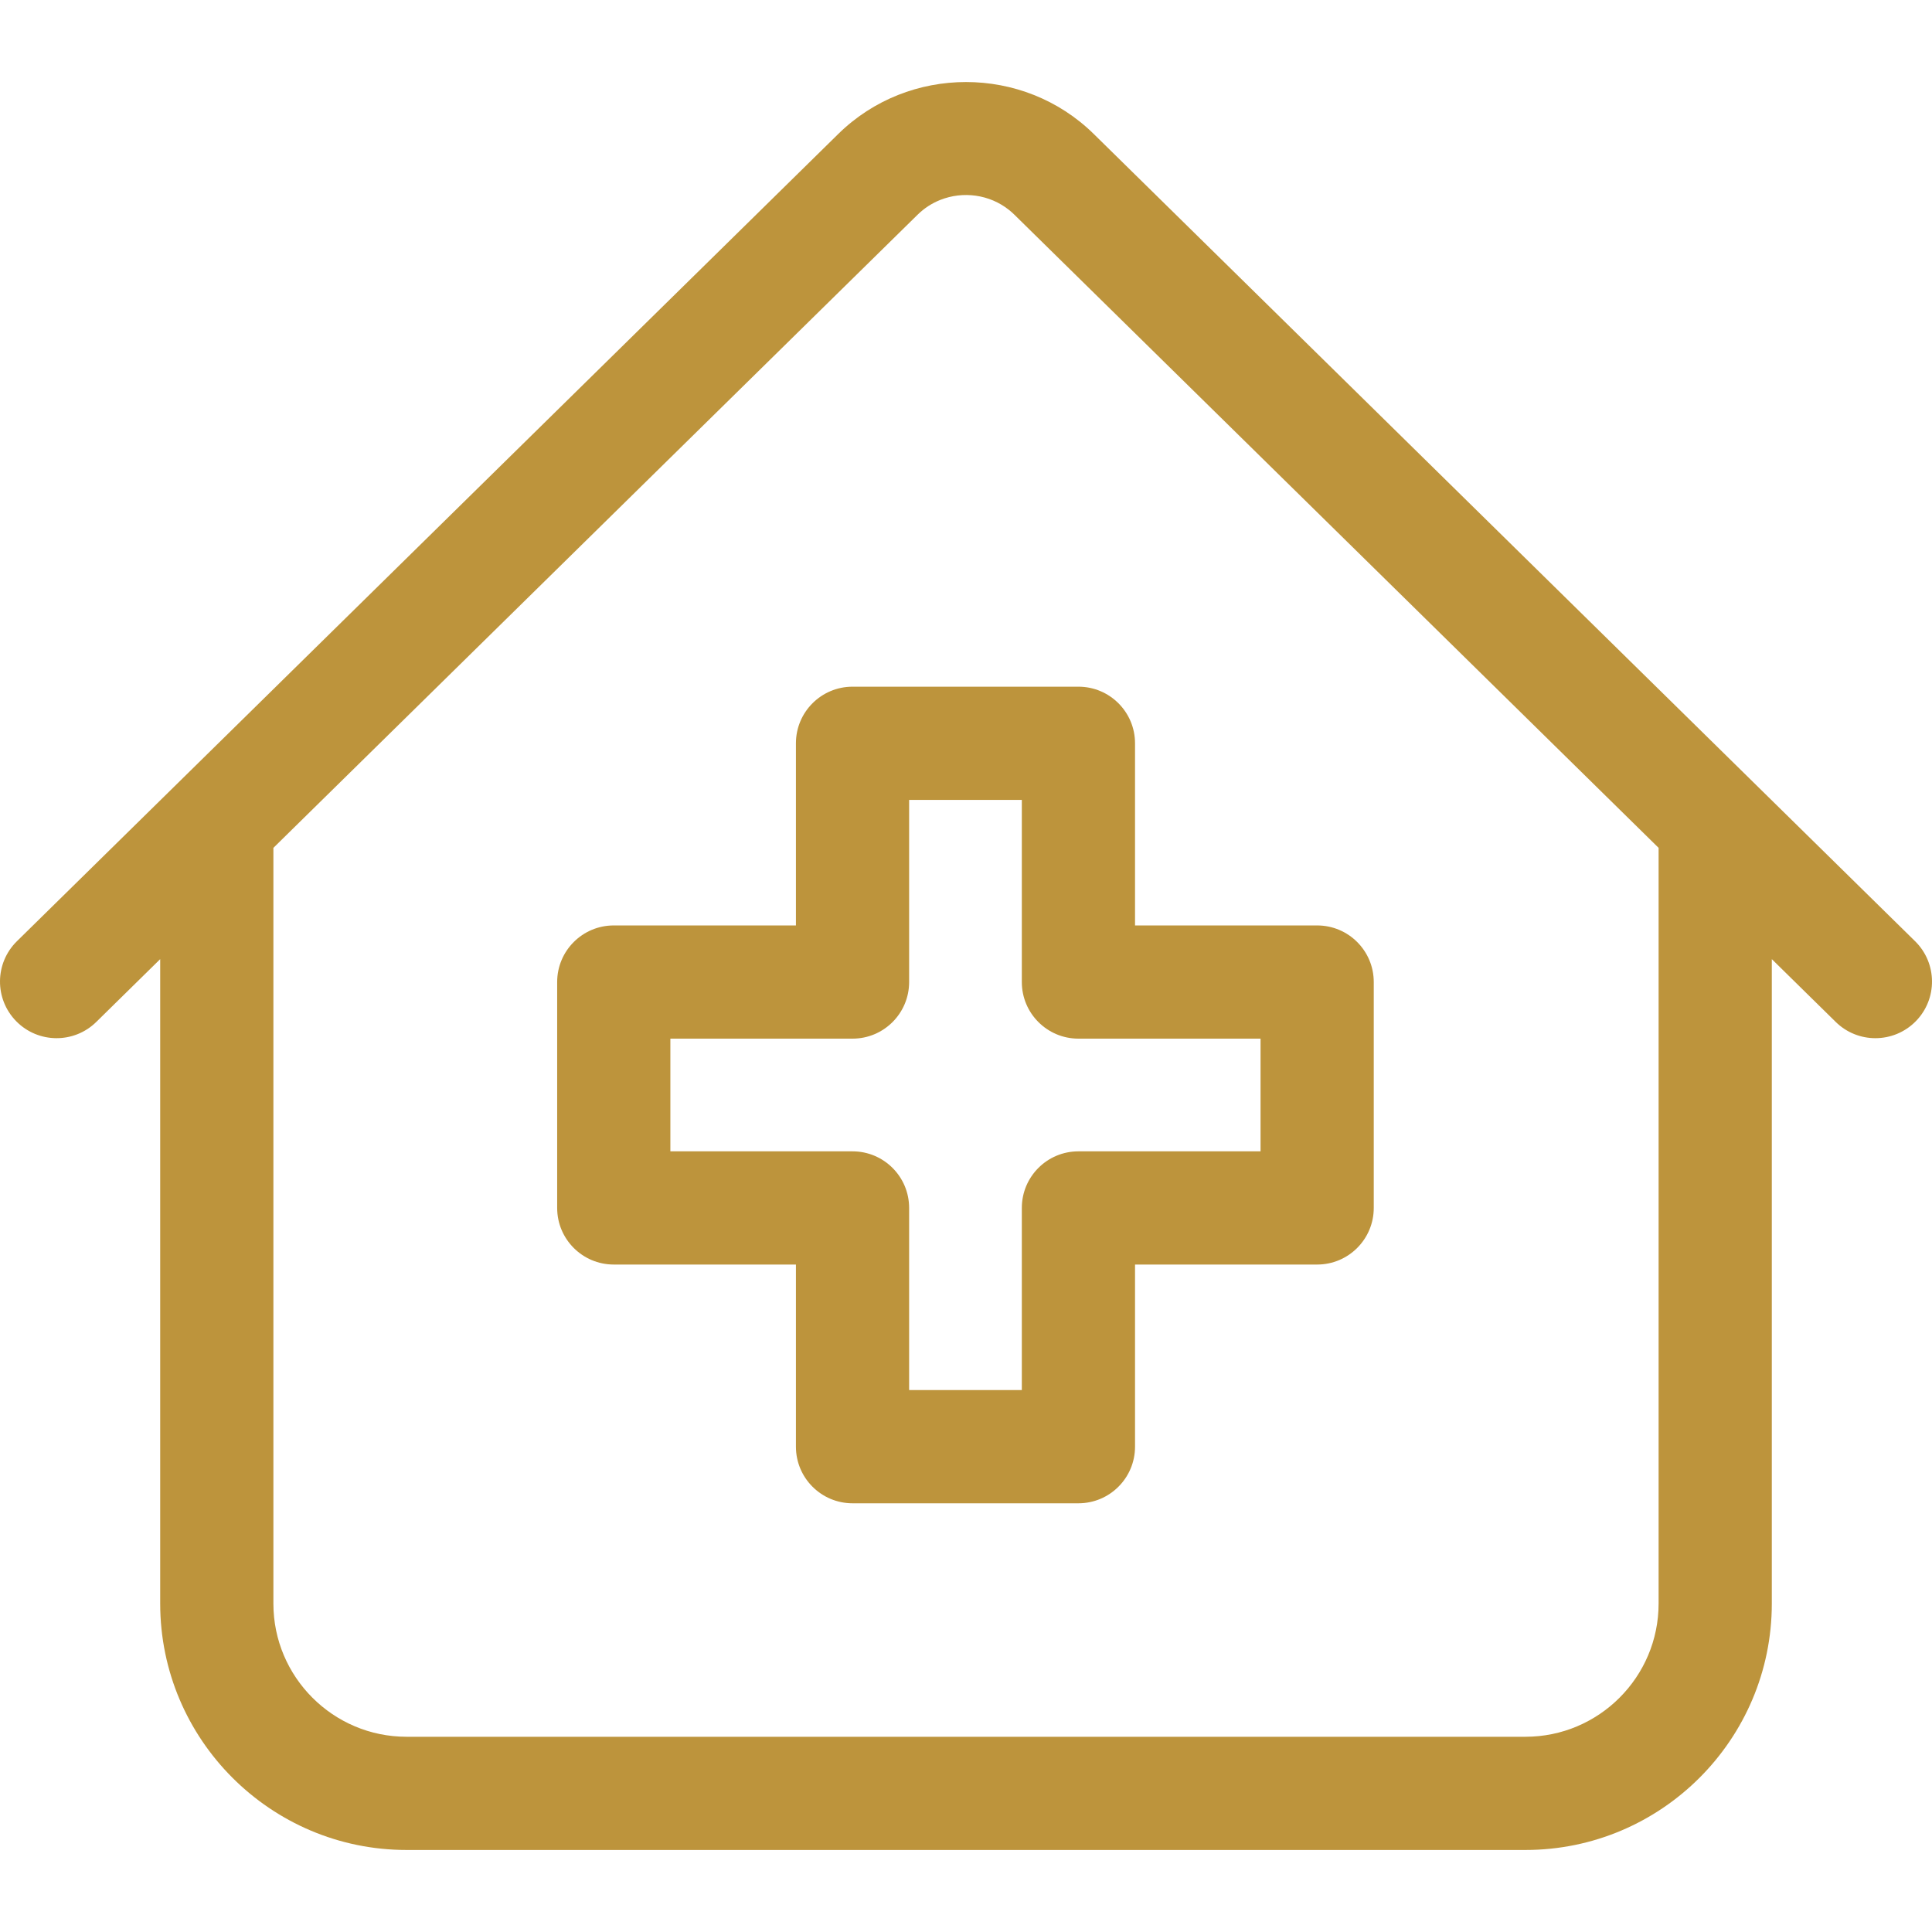 <svg fill="#bd943c" id="Layer_1" enable-background="new 0 0 512 512" height="512" viewBox="0 0 512 512" width="512" xmlns="http://www.w3.org/2000/svg"><g><path d="m507.514 249.429-217.665-213.93c-18.665-18.347-49.034-18.346-67.698-.001l-217.665 213.931c-5.909 5.808-5.991 15.305-.184 21.213 5.807 5.907 15.304 5.991 21.212.184l16.939-16.649v170.797c0 35.999 29.288 65.287 65.287 65.287h296.52c35.999 0 65.287-29.288 65.287-65.287v-170.797l16.939 16.649c2.921 2.87 6.718 4.302 10.513 4.302 3.882 0 7.763-1.498 10.699-4.485 5.807-5.909 5.725-15.406-.184-21.214zm-67.968 175.545c0 19.457-15.83 35.287-35.287 35.287h-296.519c-19.457 0-35.287-15.83-35.287-35.287v-200.282l170.727-167.798c1.767-1.737 3.812-3.04 5.995-3.909 6.003-2.388 13.053-1.493 18.27 2.687.474.38.933.787 1.375 1.222l170.727 167.797v200.283z"/><path d="m210.929 196.98v48.271h-48.274c-8.284 0-15 6.716-15 15v59.866c0 8.284 6.716 15 15 15h48.274v48.27c0 8.284 6.716 15 15 15h59.866c8.284 0 15-6.716 15-15v-48.27h48.266c8.284 0 15-6.716 15-15v-59.866c0-8.284-6.716-15-15-15h-48.266v-48.271c0-8.284-6.716-15-15-15h-59.866c-8.284 0-15 6.716-15 15zm30 63.271v-48.271h29.866v48.271c0 8.284 6.716 15 15 15h48.266v29.866h-48.266c-8.284 0-15 6.716-15 15v48.27h-29.866v-48.27c0-8.284-6.716-15-15-15h-48.274v-29.866h48.274c8.284 0 15-6.716 15-15z"/></g></svg>